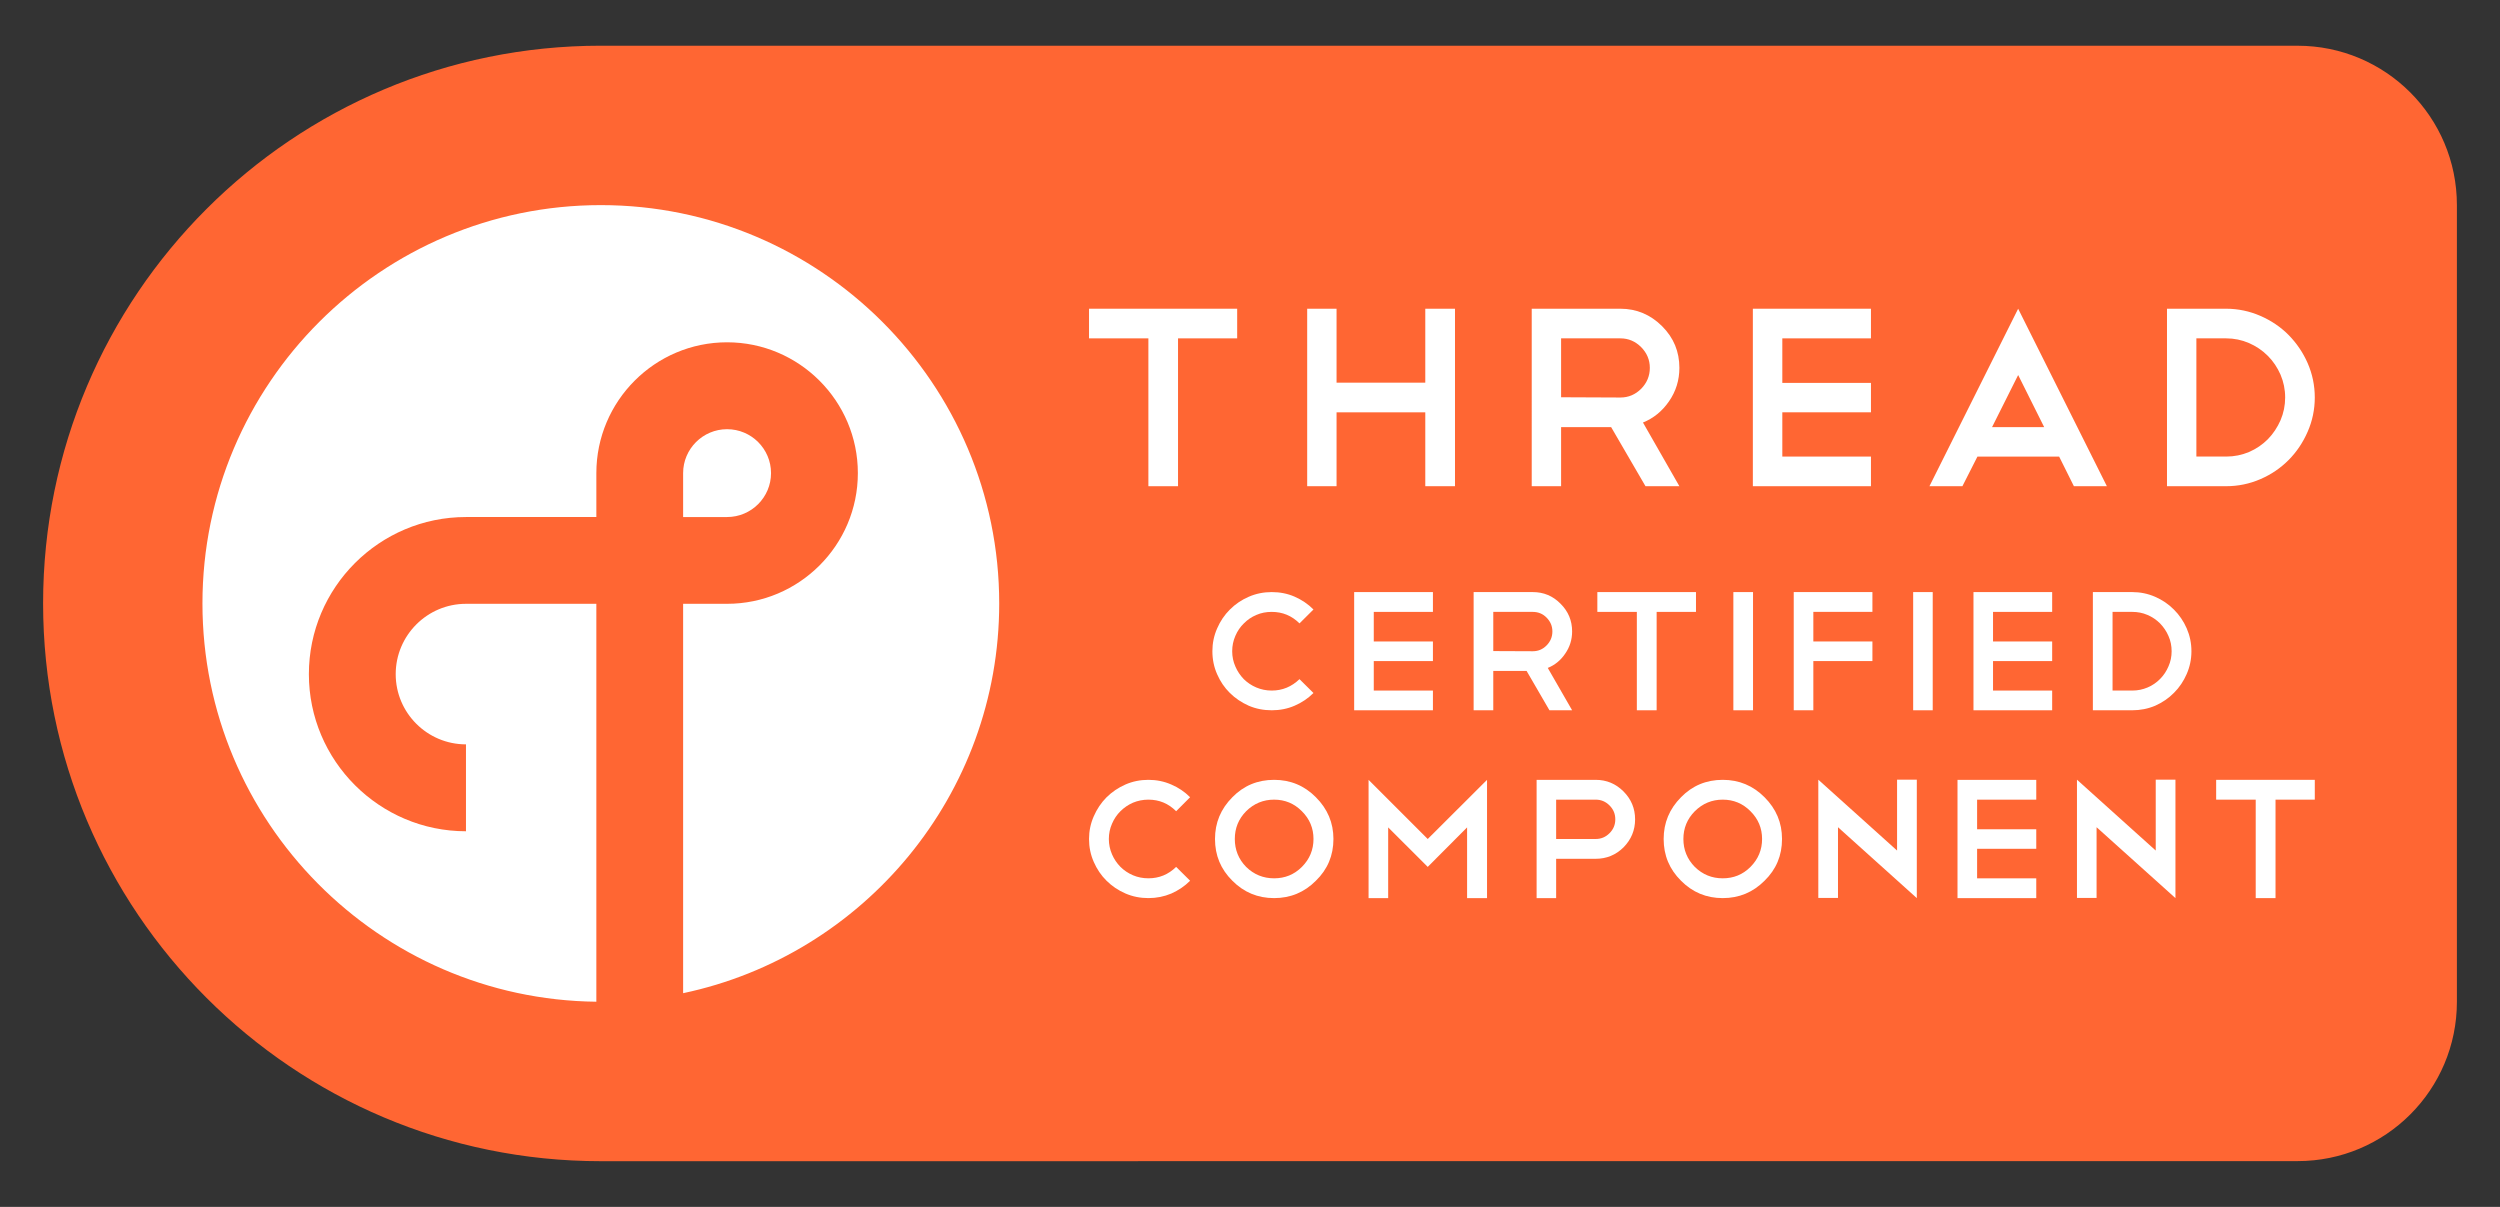 <?xml version="1.0" encoding="utf-8"?>
<!-- Generator: Adobe Illustrator 15.0.0, SVG Export Plug-In  -->
<!DOCTYPE svg PUBLIC "-//W3C//DTD SVG 1.1//EN" "http://www.w3.org/Graphics/SVG/1.1/DTD/svg11.dtd">
<svg version="1.1"
	 xmlns="http://www.w3.org/2000/svg" xmlns:xlink="http://www.w3.org/1999/xlink" xmlns:a="http://ns.adobe.com/AdobeSVGViewerExtensions/3.0/"
	 x="0px" y="0px" width="522px" height="252px" viewBox="-9 -9.543 522 252"
	 overflow="visible" enable-background="new -9 -9.543 522 252" xml:space="preserve">
<rect x="-9" y="-9.543" width="522" height="252" fill="#333333" stroke="none"/>
<defs>
</defs>
<g>
	<path fill="#FF6633" d="M470.73,0.006L116.454,0C52.137,0,0,52.129,0,116.441c0,64.316,52.137,116.473,116.454,116.473
		l354.277-0.016c18.387,0,33.27-14.887,33.27-33.266V33.277C504,14.9,489.117,0.006,470.73,0.006z"/>
</g>
<path fill="#FFFFFF" d="M116.454,33.285c-45.875,0-83.182,37.312-83.182,83.172c0,45.564,36.811,82.66,82.246,83.16v-83.084H88.295
	c-8.086,0-14.672,6.59-14.672,14.691c0,8.086,6.586,14.656,14.672,14.656v18.145c-18.084,0-32.801-14.73-32.801-32.801
	c0-18.104,14.717-32.811,32.801-32.811h27.223v-9.17c0-15.055,12.238-27.314,27.293-27.314c15.045,0,27.309,12.26,27.309,27.314
	c0,15.051-12.264,27.289-27.309,27.289h-9.176v81.303c37.645-7.938,66-41.408,66-81.379
	C199.636,70.598,162.317,33.285,116.454,33.285z"/>
<path fill="#FFFFFF" d="M151.991,89.244c0-5.057-4.107-9.17-9.18-9.17c-5.055,0-9.176,4.113-9.176,9.17v9.17h9.176
	C147.884,98.414,151.991,94.293,151.991,89.244z"/>
<path fill="#FFFFFF" d="M256.538,114.084c1.703,0,3.301,0.311,4.773,0.955c1.492,0.654,2.805,1.539,3.941,2.678l-2.918,2.904
	c-1.617-1.607-3.539-2.4-5.797-2.4c-1.145,0-2.209,0.197-3.197,0.631c-1.008,0.418-1.871,1.014-2.621,1.77
	c-0.754,0.736-1.348,1.607-1.77,2.596c-0.441,1.016-0.668,2.062-0.668,3.219c0,1.133,0.227,2.203,0.668,3.195
	c0.422,0.992,1.016,1.852,1.74,2.617c0.75,0.734,1.629,1.332,2.621,1.75c1.018,0.43,2.082,0.648,3.227,0.648
	c2.227,0,4.152-0.797,5.797-2.383l2.918,2.891c-1.137,1.133-2.449,2.016-3.941,2.656c-1.473,0.641-3.07,0.953-4.773,0.953
	c-1.711,0-3.311-0.312-4.801-0.953c-1.498-0.672-2.803-1.539-3.936-2.656s-2.012-2.422-2.662-3.914
	c-0.668-1.504-0.992-3.109-0.992-4.805c0-1.664,0.324-3.25,0.992-4.766c0.65-1.502,1.529-2.818,2.662-3.939
	c1.133-1.133,2.438-2.02,3.936-2.668C253.228,114.41,254.827,114.084,256.538,114.084z"/>
<path fill="#FFFFFF" d="M290.194,114.084v4.137h-12.352v6.176h12.352v4.094h-12.352v6.156h12.352v4.117h-16.445v-24.68H290.194z"/>
<path fill="#FFFFFF" d="M314.523,138.764l-4.77-8.215h-6.958v8.215h-4.102v-24.68h12.349c2.254,0,4.191,0.793,5.793,2.424
	c1.617,1.605,2.422,3.533,2.422,5.791c0,1.715-0.484,3.266-1.461,4.66c-0.945,1.391-2.148,2.367-3.625,2.961l5.086,8.844H314.523z
	 M311.043,118.221h-8.247v8.18l8.247,0.035c1.121,0,2.082-0.398,2.879-1.211c0.805-0.812,1.215-1.781,1.215-2.926
	c0-1.117-0.41-2.076-1.215-2.889C313.125,118.604,312.164,118.221,311.043,118.221z"/>
<path fill="#FFFFFF" d="M324.527,114.084h20.594v4.137h-8.215v20.543h-4.133v-20.543h-8.246V114.084z"/>
<path fill="#FFFFFF" d="M352.926,114.084h4.105v24.68h-4.105V114.084z"/>
<path fill="#FFFFFF" d="M381.961,114.084v4.137h-12.336v6.176h12.336v4.094h-12.336v10.273h-4.094v-24.68H381.961z"/>
<path fill="#FFFFFF" d="M390.469,114.084h4.082v24.68h-4.082V114.084z"/>
<path fill="#FFFFFF" d="M419.492,114.084v4.137h-12.348v6.176h12.348v4.094h-12.348v6.156h12.348v4.117h-16.43v-24.68H419.492z"/>
<path fill="#FFFFFF" d="M427.992,114.084h8.227c1.672,0,3.258,0.326,4.762,0.979c1.488,0.648,2.801,1.535,3.926,2.668
	c1.133,1.121,2.023,2.438,2.672,3.916c0.656,1.504,0.992,3.086,0.992,4.789c0,1.68-0.336,3.266-0.992,4.766
	c-0.648,1.48-1.523,2.797-2.648,3.914c-1.117,1.137-2.422,2.023-3.922,2.695c-1.516,0.641-3.117,0.953-4.789,0.953h-8.227V114.084z
	 M436.219,134.646c1.133,0,2.199-0.219,3.203-0.648c0.992-0.418,1.855-1.016,2.605-1.773c0.754-0.758,1.332-1.641,1.754-2.633
	c0.445-0.992,0.656-2.059,0.656-3.156c0-1.121-0.211-2.188-0.656-3.18c-0.422-0.992-1.016-1.855-1.766-2.635
	c-0.766-0.756-1.633-1.352-2.633-1.77c-0.992-0.434-2.059-0.631-3.164-0.631h-4.117v16.426H436.219z"/>
<path fill="#FFFFFF" d="M230.784,153.287c1.701,0,3.299,0.328,4.787,0.98c1.473,0.629,2.791,1.512,3.922,2.652l-2.916,2.922
	c-1.613-1.625-3.543-2.418-5.793-2.418c-1.15,0-2.211,0.223-3.201,0.629c-1.006,0.438-1.869,1.031-2.621,1.773
	c-0.75,0.734-1.346,1.625-1.771,2.621c-0.438,0.992-0.664,2.051-0.664,3.191c0,1.133,0.227,2.203,0.664,3.211
	c0.426,0.996,1.021,1.859,1.744,2.598c0.75,0.746,1.627,1.34,2.635,1.77c1.004,0.422,2.064,0.633,3.215,0.633
	c2.223,0,4.15-0.773,5.793-2.383l2.916,2.891c-1.131,1.133-2.449,2.016-3.922,2.672c-1.488,0.629-3.086,0.953-4.787,0.953
	c-1.713,0-3.314-0.324-4.801-0.969c-1.504-0.652-2.807-1.539-3.939-2.656s-2.01-2.422-2.662-3.914
	c-0.664-1.504-0.994-3.09-0.994-4.805c0-1.664,0.33-3.25,0.994-4.75c0.652-1.492,1.529-2.812,2.662-3.953
	c1.133-1.117,2.436-2.004,3.939-2.668C227.47,153.615,229.071,153.287,230.784,153.287z"/>
<path fill="#FFFFFF" d="M257.03,153.287c3.414,0,6.328,1.211,8.723,3.633c2.438,2.438,3.668,5.328,3.668,8.719
	c0,3.453-1.23,6.355-3.668,8.719c-2.395,2.414-5.309,3.625-8.723,3.625c-3.4,0-6.318-1.211-8.711-3.625
	c-2.424-2.402-3.627-5.289-3.627-8.719c0-3.391,1.203-6.281,3.627-8.719C250.683,154.498,253.603,153.287,257.03,153.287z
	 M257.03,157.424c-2.238,0-4.195,0.793-5.838,2.418c-1.584,1.609-2.363,3.539-2.363,5.797c0,2.254,0.779,4.207,2.363,5.828
	c1.643,1.609,3.6,2.383,5.838,2.383c2.266,0,4.191-0.773,5.805-2.383c1.617-1.621,2.422-3.574,2.422-5.828
	c0-2.258-0.805-4.188-2.422-5.797C261.222,158.217,259.296,157.424,257.03,157.424z"/>
<path fill="#FFFFFF" d="M280.851,163.217v14.766h-4.094v-24.695l12.352,12.352l12.383-12.352v24.695h-4.164v-14.766l-8.219,8.25
	L280.851,163.217z"/>
<path fill="#FFFFFF" d="M315.922,169.771v8.211h-4.078v-24.695h12.336c2.266,0,4.195,0.812,5.809,2.422
	c1.613,1.625,2.418,3.555,2.418,5.828c0,2.262-0.805,4.211-2.418,5.852c-1.613,1.586-3.543,2.383-5.809,2.383H315.922z
	 M315.922,157.424v8.215h8.258c1.121,0,2.078-0.395,2.891-1.211c0.809-0.812,1.203-1.766,1.203-2.891
	c0-1.133-0.395-2.094-1.203-2.898c-0.812-0.816-1.77-1.215-2.891-1.215H315.922z"/>
<path fill="#FFFFFF" d="M350.707,153.287c3.418,0,6.316,1.211,8.727,3.633c2.434,2.438,3.652,5.328,3.652,8.719
	c0,3.453-1.219,6.355-3.652,8.719c-2.41,2.414-5.309,3.625-8.727,3.625c-3.414,0-6.316-1.211-8.707-3.625
	c-2.422-2.402-3.629-5.289-3.629-8.719c0-3.391,1.207-6.281,3.629-8.719C344.359,154.498,347.281,153.287,350.707,153.287z
	 M350.707,157.424c-2.25,0-4.191,0.793-5.832,2.418c-1.59,1.609-2.383,3.539-2.383,5.797c0,2.254,0.793,4.207,2.383,5.828
	c1.641,1.609,3.582,2.383,5.832,2.383c2.254,0,4.191-0.773,5.793-2.383c1.617-1.621,2.422-3.574,2.422-5.828
	c0-2.258-0.805-4.188-2.422-5.797C354.898,158.217,352.961,157.424,350.707,157.424z"/>
<path fill="#FFFFFF" d="M370.664,153.256l16.445,14.797v-14.797h4.121v24.691v-0.035v0.07l-16.457-14.801v14.766h-4.109V153.256z"/>
<path fill="#FFFFFF" d="M416.172,153.287v4.137H403.82v6.191h12.352v4.078H403.82v6.156h12.352v4.133h-16.445v-24.695H416.172z"/>
<path fill="#FFFFFF" d="M424.672,153.256l16.445,14.797v-14.797h4.117v24.691v-0.035v0.07l-16.469-14.801v14.766h-4.094V153.256z"/>
<path fill="#FFFFFF" d="M453.734,153.287h20.594v4.137h-8.199v20.559h-4.137v-20.559h-8.258V153.287z"/>
<path fill="#FFFFFF" d="M218.388,54.918h30.934v6.189h-12.35v30.871h-6.188V61.107h-12.396V54.918z"/>
<path fill="#FFFFFF" d="M263.94,54.918h6.133v15.439h18.527V54.918h6.203v37.061h-6.203V76.547h-18.527v15.432h-6.133V54.918z"/>
<path fill="#FFFFFF" d="M334.578,91.979l-7.168-12.33h-10.453v12.33h-6.133V54.918h18.512c3.383,0,6.289,1.234,8.711,3.648
	c2.422,2.422,3.609,5.305,3.609,8.705c0,2.541-0.711,4.885-2.164,6.98c-1.43,2.074-3.242,3.541-5.441,4.428l7.605,13.299H334.578z
	 M329.336,61.107h-12.379v12.297l12.379,0.055c1.688,0,3.117-0.615,4.336-1.82c1.188-1.209,1.812-2.678,1.812-4.367
	c0-1.701-0.625-3.125-1.812-4.336C332.453,61.725,331.023,61.107,329.336,61.107z"/>
<path fill="#FFFFFF" d="M381.656,54.918v6.189h-18.508v9.299h18.508v6.141h-18.508v9.242h18.508v6.189h-24.66V54.918H381.656z"/>
<path fill="#FFFFFF" d="M420.945,85.789h-17.055l-3.141,6.189h-6.883l18.523-37.061l18.527,37.061h-6.887L420.945,85.789z
	 M406.938,79.648h10.891l-5.438-10.885L406.938,79.648z"/>
<path fill="#FFFFFF" d="M443.469,54.918h12.336c2.504,0,4.898,0.51,7.133,1.48c2.258,0.979,4.238,2.309,5.91,3.994
	c1.684,1.715,3.016,3.662,3.996,5.898c0.977,2.238,1.484,4.641,1.484,7.168c0,2.508-0.508,4.908-1.484,7.133
	c-0.98,2.25-2.297,4.221-3.984,5.92c-1.672,1.678-3.625,3.018-5.875,3.986c-2.281,0.992-4.676,1.48-7.18,1.48h-12.336V54.918z
	 M455.805,85.789c1.711,0,3.297-0.326,4.801-0.957c1.488-0.652,2.801-1.537,3.926-2.67c1.117-1.139,1.992-2.479,2.645-3.959
	c0.637-1.494,0.965-3.086,0.965-4.744c0-1.678-0.328-3.264-0.965-4.768c-0.652-1.479-1.527-2.816-2.66-3.936
	c-1.148-1.156-2.48-2.041-3.969-2.686c-1.488-0.635-3.07-0.963-4.742-0.963h-6.203v24.682H455.805z"/>
</svg>
